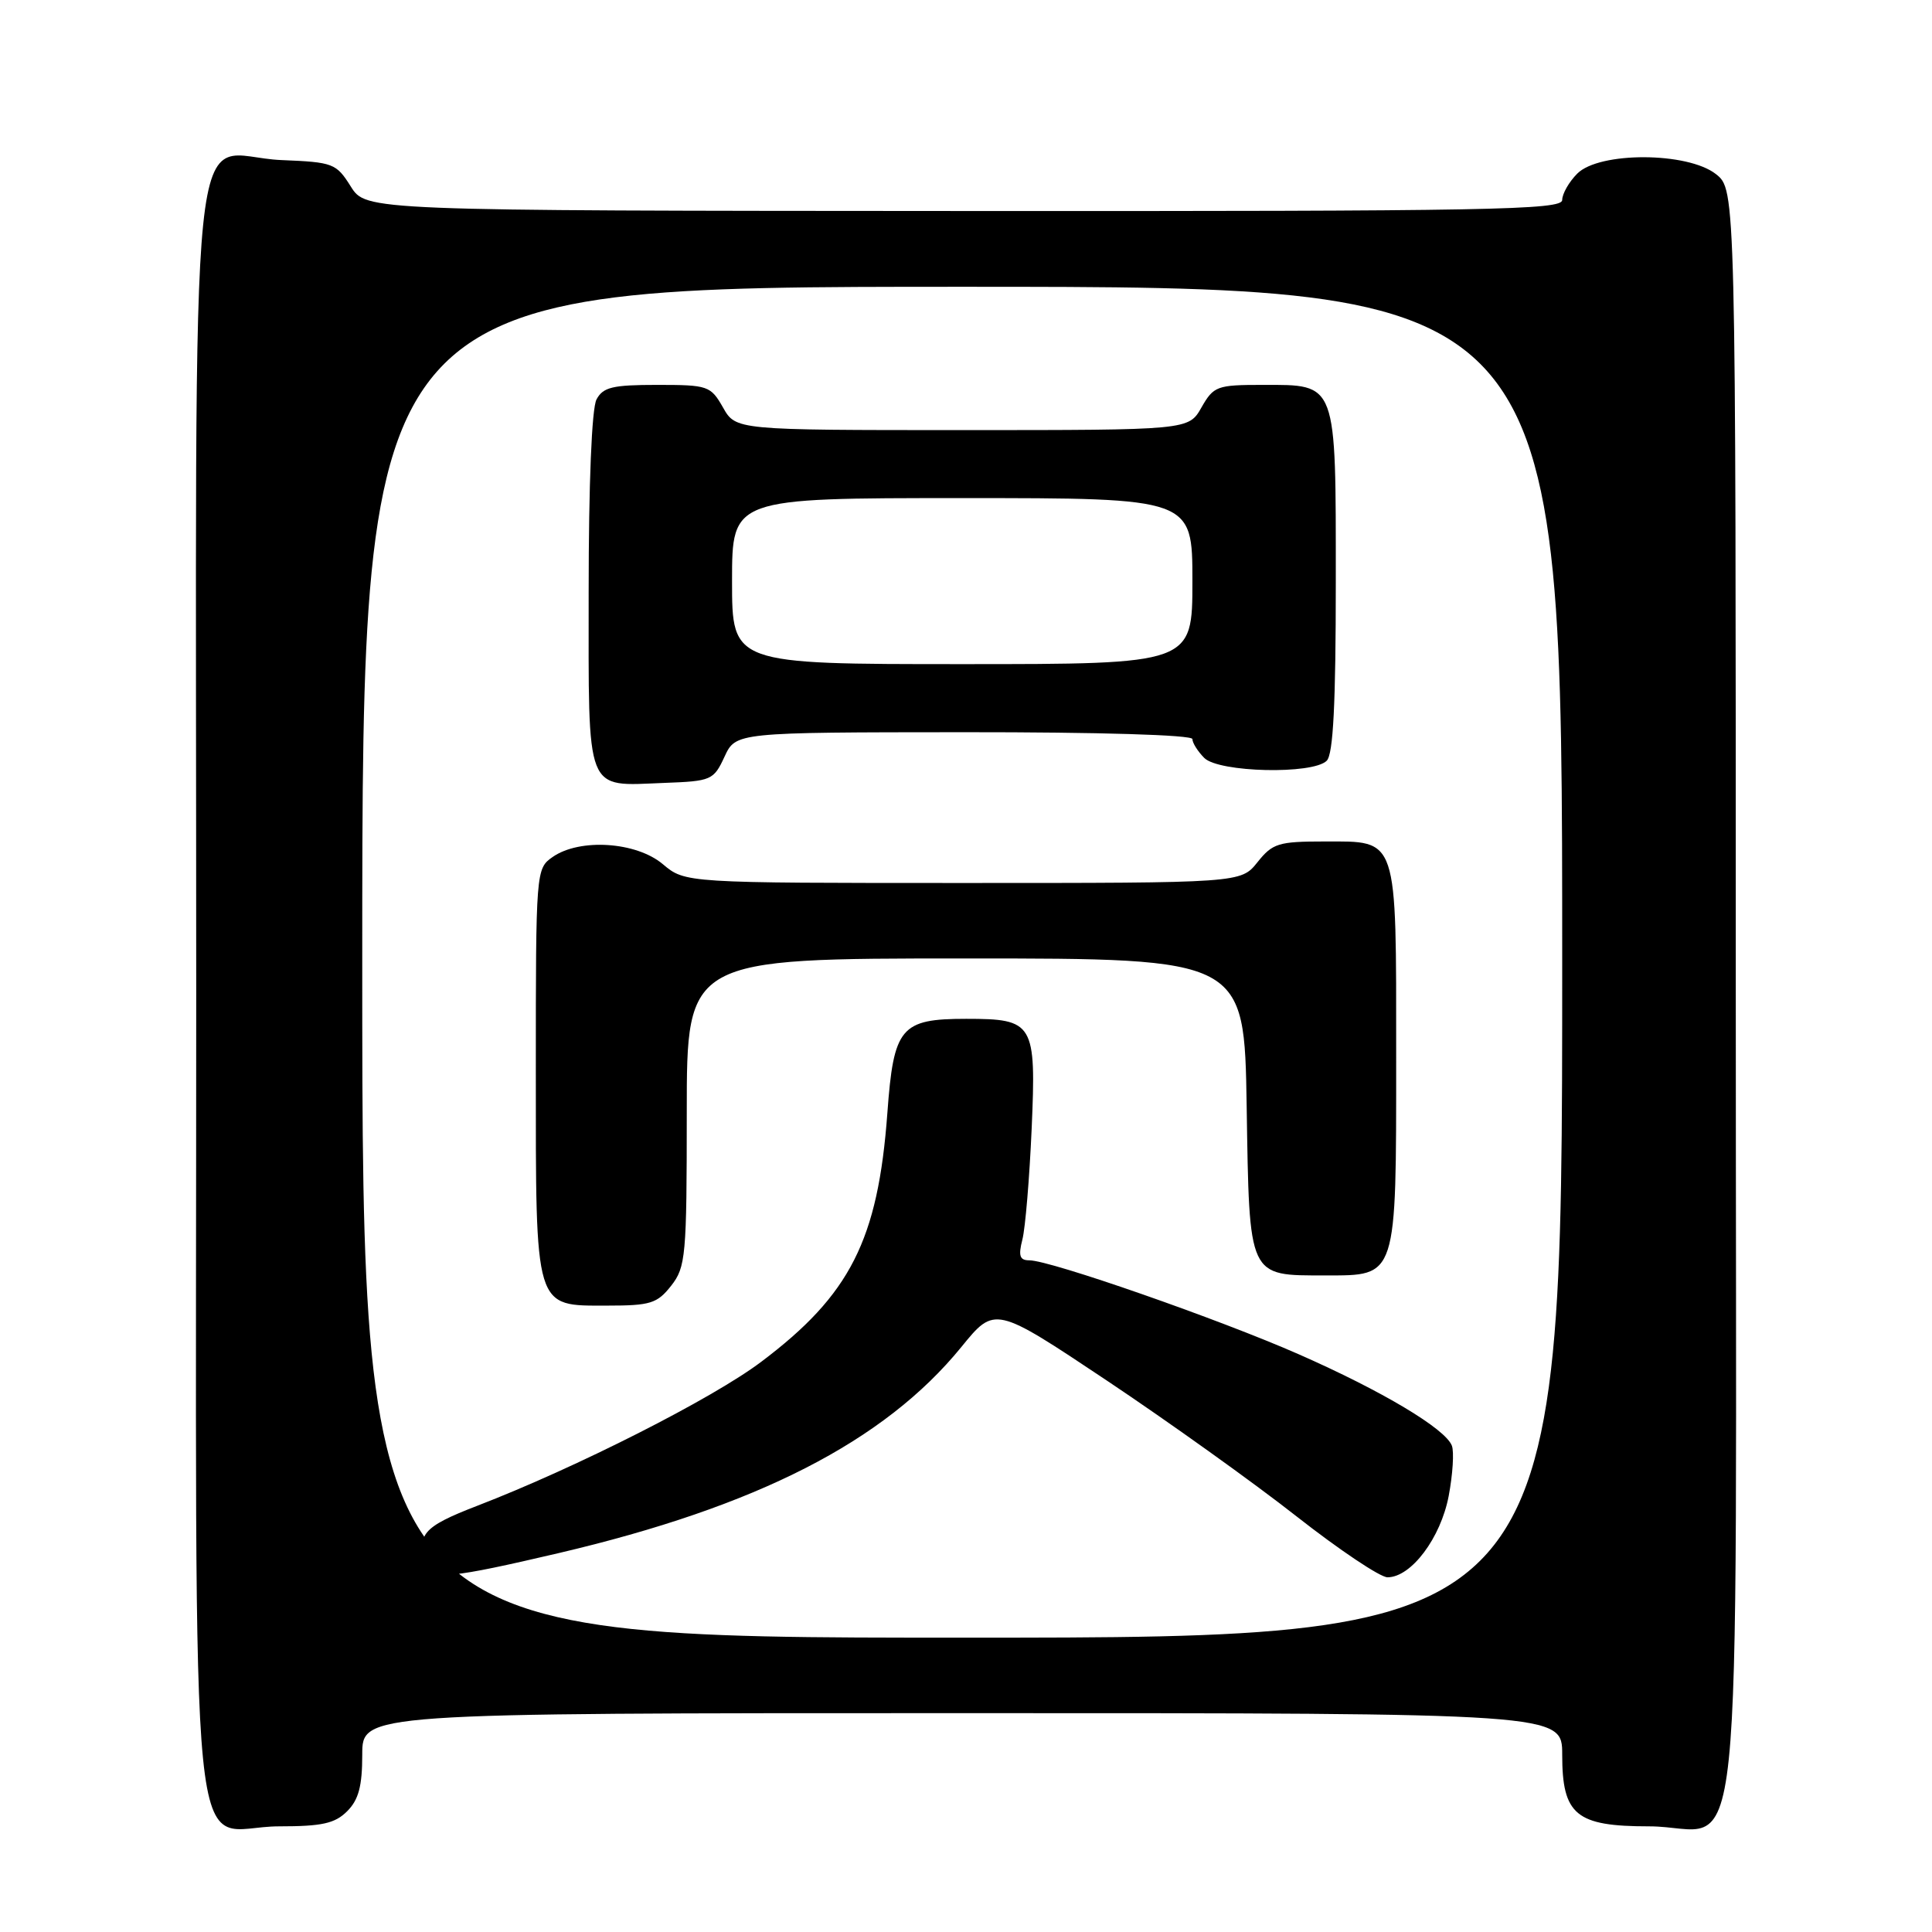 <?xml version="1.0" encoding="UTF-8" standalone="no"?>
<!DOCTYPE svg PUBLIC "-//W3C//DTD SVG 1.1//EN" "http://www.w3.org/Graphics/SVG/1.1/DTD/svg11.dtd" >
<svg xmlns="http://www.w3.org/2000/svg" xmlns:xlink="http://www.w3.org/1999/xlink" version="1.1" viewBox="0 0 256 256">
 <g >
 <path fill="currentColor"
d=" M 46.00 240.00 C 47.52 238.48 48.00 236.67 48.00 232.50 C 48.00 227.00 48.00 227.00 127.50 227.00 C 207.00 227.00 207.00 227.00 207.00 232.50 C 207.00 240.49 208.82 242.00 218.50 242.00 C 231.36 242.00 230.00 255.07 230.00 131.57 C 230.00 25.15 230.00 25.15 227.37 23.07 C 223.61 20.12 211.92 20.08 209.00 23.00 C 207.90 24.10 207.00 25.68 207.00 26.50 C 207.00 27.82 197.54 28.00 127.75 27.96 C 48.50 27.92 48.50 27.92 46.48 24.71 C 44.55 21.64 44.16 21.49 37.28 21.21 C 24.69 20.69 26.00 7.87 26.00 131.50 C 26.00 254.78 24.73 242.00 37.00 242.00 C 42.67 242.00 44.38 241.62 46.00 240.00 Z  M 48.00 127.50 C 48.00 38.00 48.00 38.00 127.50 38.00 C 207.00 38.00 207.00 38.00 207.00 127.50 C 207.00 217.00 207.00 217.00 127.50 217.00 C 48.00 217.00 48.00 217.00 48.00 127.50 Z  M 74.00 205.80 C 100.32 199.63 117.19 191.00 127.38 178.49 C 131.82 173.03 131.82 173.03 146.66 182.93 C 154.82 188.38 166.13 196.47 171.79 200.92 C 177.45 205.36 182.88 209.00 183.85 209.00 C 186.99 209.00 190.90 203.79 191.96 198.22 C 192.50 195.36 192.69 192.36 192.38 191.56 C 191.52 189.31 183.12 184.30 172.07 179.44 C 161.53 174.80 139.17 167.00 136.40 167.00 C 135.11 167.00 134.92 166.41 135.47 164.25 C 135.86 162.74 136.41 156.13 136.70 149.57 C 137.31 135.54 136.99 135.00 128.03 135.00 C 119.34 135.00 118.41 136.11 117.58 147.49 C 116.34 164.31 112.66 171.57 100.86 180.45 C 94.39 185.33 76.35 194.47 63.25 199.52 C 55.93 202.34 55.06 203.39 56.63 207.48 C 57.35 209.37 59.77 209.13 74.00 205.80 Z  M 88.93 170.37 C 90.87 167.90 91.00 166.45 91.00 147.37 C 91.00 127.00 91.00 127.00 127.94 127.00 C 164.88 127.00 164.88 127.00 165.19 146.58 C 165.55 169.46 165.34 169.00 175.63 169.00 C 185.16 169.00 185.00 169.51 185.00 139.97 C 185.00 110.59 185.30 111.50 175.49 111.50 C 169.40 111.50 168.62 111.74 166.62 114.25 C 164.42 117.00 164.42 117.00 127.61 117.00 C 90.79 117.00 90.79 117.00 87.82 114.50 C 84.29 111.53 76.80 111.05 73.22 113.56 C 71.02 115.10 71.00 115.36 71.00 141.83 C 71.00 173.83 70.75 173.00 80.48 173.00 C 86.18 173.00 87.08 172.72 88.93 170.37 Z  M 96.00 100.27 C 97.50 97.04 97.50 97.04 127.75 97.02 C 145.71 97.01 158.00 97.38 158.00 97.93 C 158.00 98.44 158.71 99.56 159.57 100.43 C 161.50 102.36 173.95 102.65 175.80 100.80 C 176.66 99.94 177.00 93.27 177.00 77.13 C 177.00 50.41 177.22 51.00 167.30 51.00 C 161.25 51.00 160.82 51.16 159.20 53.99 C 157.50 56.99 157.50 56.99 127.50 56.99 C 97.50 56.99 97.50 56.99 95.80 53.99 C 94.16 51.12 93.82 51.00 87.08 51.00 C 81.17 51.00 79.91 51.30 79.04 52.93 C 78.41 54.11 78.00 64.09 78.00 78.38 C 78.00 105.55 77.44 104.14 88.00 103.74 C 94.26 103.51 94.56 103.38 96.00 100.27 Z  M 97.00 77.00 C 97.00 66.00 97.00 66.00 127.50 66.00 C 158.00 66.00 158.00 66.00 158.00 77.00 C 158.00 88.00 158.00 88.00 127.50 88.00 C 97.00 88.00 97.00 88.00 97.00 77.00 Z "/>
</g>
</svg>